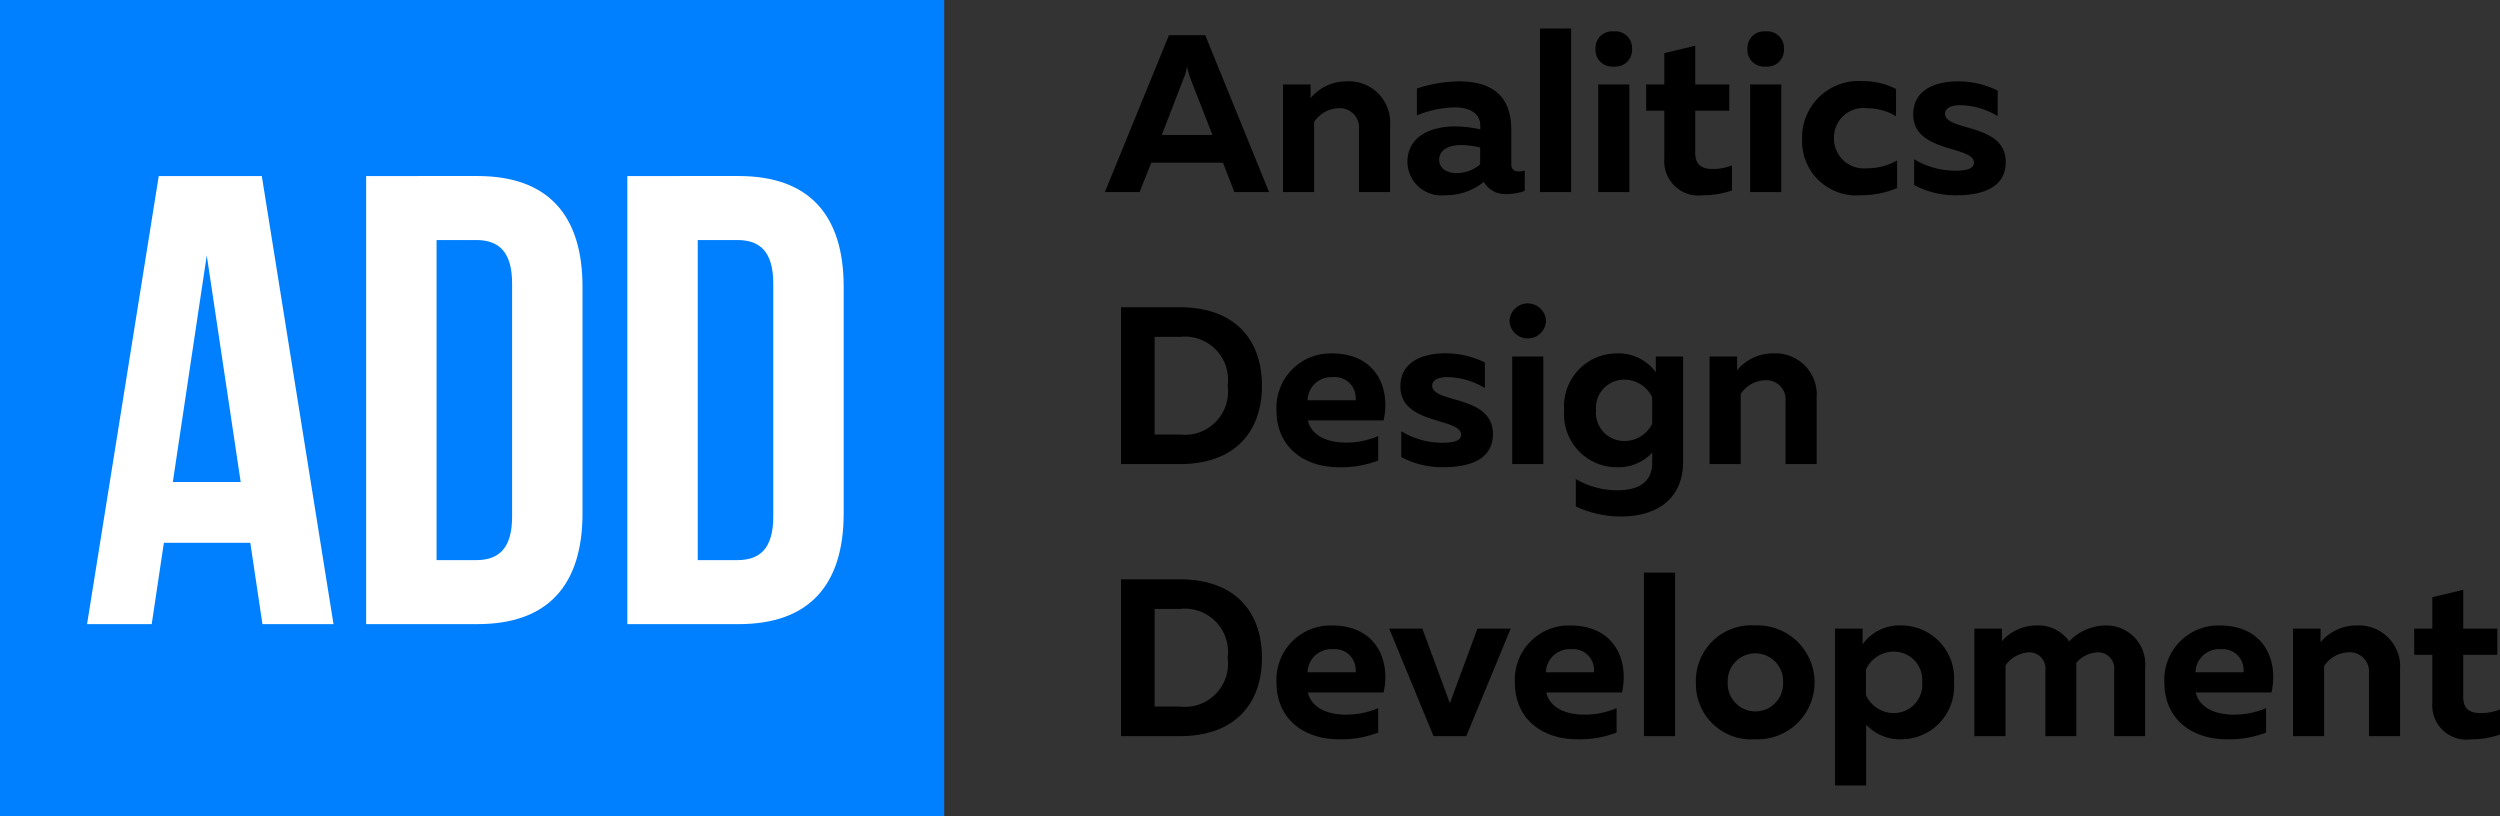 <svg xmlns="http://www.w3.org/2000/svg" width="156.22" height="51" viewBox="0 0 156.22 51">
  <rect x="0" y="0" width="156.22" height="51" fill="#333333" stroke="none"/>
  <g id="Group_107" data-name="Group 107" transform="translate(8083 226)">
    <g id="Group_102" data-name="Group 102">
      <rect id="Rectangle_77" data-name="Rectangle 77" width="59" height="51" transform="translate(-8083 -226)" fill="#007fff"/>
      <path id="Path_70" data-name="Path 70" d="M11.36-28H4.92L.44,0H4.48l.76-5.08h5.4L11.4,0h4.44ZM7.92-23.04,10.04-8.88H5.8ZM17.88,0h6.96c4.4,0,6.56-2.44,6.56-6.92V-21.08c0-4.48-2.16-6.92-6.56-6.92H17.88Zm6.88-24c1.4,0,2.24.72,2.24,2.72V-6.72c0,2-.84,2.72-2.24,2.72H22.28V-24ZM34.2,0h6.96c4.4,0,6.56-2.44,6.56-6.92V-21.08c0-4.48-2.16-6.92-6.56-6.92H34.2Zm6.88-24c1.4,0,2.24.72,2.24,2.72V-6.72c0,2-.84,2.72-2.24,2.72H38.6V-24Z" transform="translate(-8078 -187)" fill="#fff"/>
    </g>
    <path id="Path_69" data-name="Path 69" d="M2.212,0,2.94-1.834H7.42L8.134,0H10.3L6.314-9.8H4.046L.042,0ZM4.956-7.084a3.262,3.262,0,0,0,.224-.77,4.323,4.323,0,0,0,.21.77L6.762-3.57H3.6Zm7.938,1.218V-6.72H11.172V0h1.946V-4.382a1.887,1.887,0,0,1,1.5-.854,1.2,1.2,0,0,1,1.3,1.33V0h1.946V-4.158a2.578,2.578,0,0,0-2.73-2.758A2.907,2.907,0,0,0,12.894-5.866Zm12.544,4.13V-3.878c0-2.212-1.288-3.038-3.3-3.038a8.772,8.772,0,0,0-2.6.448v1.68a6.441,6.441,0,0,1,2.38-.5c1.05,0,1.582.462,1.582,1.134v.238A7.332,7.332,0,0,0,21.9-4.1c-1.344,0-2.954.532-2.954,2.24A2.121,2.121,0,0,0,21.294.2,3.751,3.751,0,0,0,23.716-.63,1.574,1.574,0,0,0,25.2.126a3.28,3.28,0,0,0,1.078-.2V-1.344a1.153,1.153,0,0,1-.364.056C25.662-1.288,25.438-1.386,25.438-1.736Zm-3.094-1.2a5.3,5.3,0,0,1,1.148.154v1.05a2.218,2.218,0,0,1-1.512.546c-.588,0-1.05-.322-1.05-.826C20.93-2.7,21.63-2.94,22.344-2.94Zm4.886-7.28V0h1.946V-10.22ZM32.816,0V-6.72H30.87V0Zm.168-8.946a1.042,1.042,0,0,0-1.148-1.092A1.038,1.038,0,0,0,30.7-8.946,1.042,1.042,0,0,0,31.836-7.84,1.046,1.046,0,0,0,32.984-8.946ZM35-8.68v1.96H33.866v1.638H35v3.01A2.136,2.136,0,0,0,37.422.2,5.485,5.485,0,0,0,39.228-.1V-1.666a3.193,3.193,0,0,1-1.218.224c-.728,0-1.078-.308-1.078-1.008V-5.082H39.06V-6.72H36.932V-9.142ZM42.308,0V-6.72H40.362V0Zm.168-8.946a1.042,1.042,0,0,0-1.148-1.092,1.038,1.038,0,0,0-1.134,1.092A1.042,1.042,0,0,0,41.328-7.84,1.046,1.046,0,0,0,42.476-8.946ZM43.61-3.262A3.382,3.382,0,0,0,47.278.2a5.745,5.745,0,0,0,2.268-.448V-1.974a3.782,3.782,0,0,1-1.89.49A1.868,1.868,0,0,1,45.6-3.36a1.846,1.846,0,0,1,2.086-1.876,3.439,3.439,0,0,1,1.792.5V-6.44A4.435,4.435,0,0,0,47.4-6.93,3.532,3.532,0,0,0,43.61-3.262Zm6.944-1.582c0,2.408,3.794,1.932,3.794,3.01,0,.378-.462.5-1.176.5a4.991,4.991,0,0,1-2.562-.714v1.61A5.4,5.4,0,0,0,53.284.2c1.61,0,3.052-.49,3.052-2.072,0-2.464-3.794-1.9-3.794-3.024,0-.406.5-.532.938-.532a4.635,4.635,0,0,1,2.352.686v-1.6a5.624,5.624,0,0,0-2.478-.574C51.94-6.916,50.554-6.4,50.554-4.844ZM1.05,7.2V17H4.718c3.486,0,5.138-2.058,5.138-4.9S8.2,7.2,4.718,7.2Zm6.664,4.9a2.7,2.7,0,0,1-3,3.052H3.15v-6.1H4.718A2.7,2.7,0,0,1,7.714,12.1Zm3.052,1.54c0,2.338,1.764,3.556,3.892,3.556a6.394,6.394,0,0,0,2.464-.42V15.25a5.043,5.043,0,0,1-2.03.406c-1.106,0-2.142-.406-2.366-1.386h4.732c.448-1.988-.448-4.186-3.234-4.186A3.385,3.385,0,0,0,10.766,13.64Zm4.942-.63h-3a1.48,1.48,0,0,1,1.582-1.442A1.3,1.3,0,0,1,15.708,13.01Zm2.8-.854c0,2.408,3.794,1.932,3.794,3.01,0,.378-.462.5-1.176.5a4.991,4.991,0,0,1-2.562-.714v1.61a5.4,5.4,0,0,0,2.674.63c1.61,0,3.052-.49,3.052-2.072,0-2.464-3.794-1.9-3.794-3.024,0-.406.5-.532.938-.532a4.635,4.635,0,0,1,2.352.686v-1.6a5.624,5.624,0,0,0-2.478-.574C19.894,10.084,18.508,10.6,18.508,12.156ZM27.44,17V10.28H25.494V17Zm.168-8.946a1.142,1.142,0,0,0-2.282,0,1.142,1.142,0,0,0,2.282,0Zm1.134,5.586a3.3,3.3,0,0,0,3.29,3.556,2.892,2.892,0,0,0,2.212-.91V16.9c0,1.33-.994,1.736-2.184,1.736a5.126,5.126,0,0,1-2.59-.7v1.708a6.577,6.577,0,0,0,2.842.63c1.974,0,3.864-.9,3.864-3.458V10.28H34.468v.98a2.871,2.871,0,0,0-2.436-1.176A3.3,3.3,0,0,0,28.742,13.64Zm5.5-.8V14.48a1.932,1.932,0,0,1-1.75,1.078A1.77,1.77,0,0,1,30.73,13.64a1.77,1.77,0,0,1,1.764-1.918A1.918,1.918,0,0,1,34.244,12.842Zm5.306-1.708V10.28H37.828V17h1.946V12.618a1.887,1.887,0,0,1,1.5-.854,1.2,1.2,0,0,1,1.3,1.33V17H44.52V12.842a2.578,2.578,0,0,0-2.73-2.758A2.907,2.907,0,0,0,39.55,11.134ZM1.05,24.2V34H4.718c3.486,0,5.138-2.058,5.138-4.9S8.2,24.2,4.718,24.2Zm6.664,4.9a2.7,2.7,0,0,1-3,3.052H3.15v-6.1H4.718A2.7,2.7,0,0,1,7.714,29.1Zm3.052,1.54c0,2.338,1.764,3.556,3.892,3.556a6.394,6.394,0,0,0,2.464-.42V32.25a5.043,5.043,0,0,1-2.03.406c-1.106,0-2.142-.406-2.366-1.386h4.732c.448-1.988-.448-4.186-3.234-4.186A3.385,3.385,0,0,0,10.766,30.64Zm4.942-.63h-3a1.48,1.48,0,0,1,1.582-1.442A1.3,1.3,0,0,1,15.708,30.01Zm7.616-2.73L21.6,31.942,19.88,27.28H17.808L20.58,34h2.044L25.4,27.28Zm2.338,3.36c0,2.338,1.764,3.556,3.892,3.556a6.394,6.394,0,0,0,2.464-.42V32.25a5.043,5.043,0,0,1-2.03.406c-1.106,0-2.142-.406-2.366-1.386h4.732c.448-1.988-.448-4.186-3.234-4.186A3.385,3.385,0,0,0,25.662,30.64Zm4.942-.63h-3a1.48,1.48,0,0,1,1.582-1.442A1.3,1.3,0,0,1,30.6,30.01Zm3.122-6.23V34h1.946V23.78Zm3.248,6.86a3.46,3.46,0,0,0,3.71,3.556,3.559,3.559,0,1,0,0-7.112A3.46,3.46,0,0,0,36.974,30.64Zm5.446,0a1.731,1.731,0,1,1-3.458,0,1.731,1.731,0,1,1,3.458,0Zm4.97-2.38v-.98H45.668v9.8h1.946V33.286a2.892,2.892,0,0,0,2.212.91A3.3,3.3,0,0,0,53.1,30.64a3.3,3.3,0,0,0-3.276-3.556A2.833,2.833,0,0,0,47.39,28.26Zm3.724,2.38a1.77,1.77,0,0,1-1.764,1.918,1.918,1.918,0,0,1-1.75-1.12v-1.6a1.918,1.918,0,0,1,1.75-1.12A1.77,1.77,0,0,1,51.114,30.64ZM56.322,34V29.576a1.932,1.932,0,0,1,1.442-.812,1.008,1.008,0,0,1,1.05,1.106V34h1.932V29.744a2.168,2.168,0,0,0-.014-.308,1.842,1.842,0,0,1,1.33-.672,1.008,1.008,0,0,1,1.05,1.106V34h1.932V29.744a2.432,2.432,0,0,0-2.506-2.66,3.213,3.213,0,0,0-2.24.994,2.346,2.346,0,0,0-2.058-.994,2.871,2.871,0,0,0-2.142.98V27.28H54.376V34Zm9.926-3.36c0,2.338,1.764,3.556,3.892,3.556a6.394,6.394,0,0,0,2.464-.42V32.25a5.043,5.043,0,0,1-2.03.406c-1.106,0-2.142-.406-2.366-1.386H72.94c.448-1.988-.448-4.186-3.234-4.186A3.385,3.385,0,0,0,66.248,30.64Zm4.942-.63h-3a1.48,1.48,0,0,1,1.582-1.442A1.3,1.3,0,0,1,71.19,30.01Zm4.816-1.876V27.28H74.284V34H76.23V29.618a1.887,1.887,0,0,1,1.5-.854,1.2,1.2,0,0,1,1.3,1.33V34h1.946V29.842a2.578,2.578,0,0,0-2.73-2.758A2.907,2.907,0,0,0,76.006,28.134Zm6.986-2.814v1.96H81.858v1.638h1.134v3.01A2.135,2.135,0,0,0,85.414,34.2,5.485,5.485,0,0,0,87.22,33.9V32.334A3.193,3.193,0,0,1,86,32.558c-.728,0-1.078-.308-1.078-1.008V28.918h2.128V27.28H84.924V24.858Z" transform="translate(-8014 -214)"/>
  </g>
</svg>
